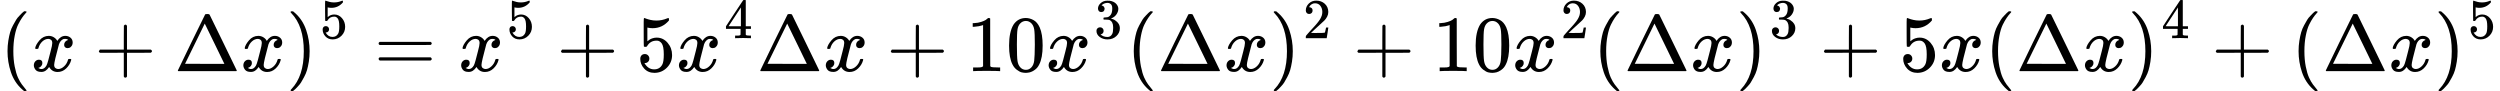 <svg style="vertical-align:-.566ex" xmlns="http://www.w3.org/2000/svg" width="70.926ex" height="2.583ex" viewBox="0 -891.7 31349.2 1141.7" xmlns:xlink="http://www.w3.org/1999/xlink"><defs><path id="a" d="M94 250q0 69 10 131t23 107 37 88 38 67 42 52 33 34 25 21h17q14 0 14-9 0-3-17-21t-41-53-49-86-42-138-17-193 17-192 41-139 49-86 42-53 17-21q0-9-15-9h-16l-28 24q-94 85-137 212T94 250"/><path id="b" d="M52 289q7 42 54 97t116 56q35 0 64-18t43-45q42 63 101 63 37 0 64-22t28-59q0-29-14-47t-27-22-23-4q-19 0-31 11t-12 29q0 46 50 63-11 13-40 13-13 0-19-2-38-16-56-66-60-221-60-258 0-28 16-40t35-12q37 0 73 33t49 81q3 10 6 11t16 2h4q15 0 15-8 0-1-2-11-16-57-62-101T333-11q-70 0-106 63-41-62-94-62h-6q-49 0-70 26T35 71q0 32 19 52t45 20q43 0 43-42 0-20-12-35t-23-20-13-5l-3-1q0-1 6-4t16-7 19-3q36 0 62 45 9 16 23 68t28 108 16 66q5 27 5 39 0 28-15 40t-34 12q-40 0-75-32t-49-82q-2-9-5-10t-16-2H58q-6 6-6 11"/><path id="c" d="M56 237v13l14 20h299v150l1 150q10 13 19 13 13 0 20-15V270h298q15-8 15-20t-15-20H409V-68q-8-14-18-14h-4q-12 0-18 14v298H70q-14 7-14 20Z"/><path id="d" d="M51 0q-5 4-5 7 0 2 169 350t173 352q3 7 28 7 23 0 28-7 3-4 172-352T786 7q0-3-5-7zm456 344L384 596 137 92l246-1h247q0 2-123 253"/><path id="e" d="m60 749 4 1h22l28-24q94-85 137-212t43-264q0-68-10-131T261 12t-37-88-38-67-41-51-32-33-23-19l-4-4H63q-3 0-5 3t-3 9q1 1 11 13Q221-64 221 250T66 725q-10 12-11 13 0 8 5 11"/><path id="f" d="M164 157q0-24-16-40t-39-16h-7q46-79 122-79 70 0 102 60 19 33 19 128 0 103-27 139-26 33-58 33h-6q-78 0-118-68-4-7-7-8t-15-2q-17 0-19 6-2 4-2 175v129q0 50 5 50 2 2 4 2 1 0 21-8t55-16 75-8q71 0 136 28 8 4 13 4 8 0 8-18v-13q-82-97-205-97-31 0-56 6l-10 2V374q19 14 30 22t36 16 51 8q81 0 137-65t56-154q0-92-64-157T229-22q-81 0-130 54T50 154q0 24 11 38t23 18 23 4q25 0 41-17t16-40"/><path id="g" d="M56 347q0 13 14 20h637q15-8 15-20 0-11-14-19l-318-1H72q-16 5-16 20m0-194q0 15 16 20h636q14-10 14-20 0-13-15-20H70q-14 7-14 20"/><path id="h" d="M462 0q-18 3-129 3-116 0-134-3h-9v46h58q7 0 17 2t14 5 7 8q1 2 1 54v50H28v46l151 231q153 232 155 233 2 2 21 2h18l6-6V211h92v-46h-92V66q0-7 6-12 8-7 57-8h29V0zM293 211v334L74 212l109-1z"/><path id="i" d="m213 578-13-5q-14-5-40-10t-58-7H83v46h19q47 2 87 15t56 24 28 22q2 3 12 3 9 0 17-6V361l1-300q7-7 12-9t24-4 62-2h26V0h-11q-21 3-159 3-136 0-157-3H88v46h64q16 0 25 1t16 3 8 2 6 5 6 4z"/><path id="j" d="M96 585q56 81 153 81 48 0 96-26t78-92q37-83 37-228 0-155-43-237-20-42-55-67t-61-31-51-7q-26 0-52 6t-61 32-55 67q-43 82-43 237 0 174 57 265m225 12q-30 32-71 32-42 0-72-32-25-26-33-72t-8-192q0-158 8-208t36-79q28-30 69-30 40 0 68 30 29 30 36 84t8 203q0 145-8 191t-33 73"/><path id="k" d="M127 463q-27 0-42 17t-16 44q0 55 48 98t116 43q35 0 44-1 74-12 113-53t40-89q0-52-34-101t-94-71l-3-2q0-1 9-3t29-9 38-21q82-53 82-140 0-79-62-138T238-22q-80 0-138 43T42 130q0 28 18 45t45 18q28 0 46-18t18-45q0-11-3-20t-7-16-11-12-12-8-10-4-8-3l-4-1q51-45 124-45 55 0 83 53 17 33 17 101v20q0 95-64 127-15 6-61 7l-42 1-3 2q-2 3-2 16 0 18 8 18 28 0 58 5 34 5 62 42t28 112v8q0 57-35 79-22 14-47 14-32 0-59-11t-38-23-11-12h3q3-1 8-2t10-5 12-7 10-11 8-15 3-20q0-22-14-39t-45-18"/><path id="l" d="M109 429q-27 0-43 18t-16 44q0 71 53 123t132 52q91 0 152-56t62-145q0-43-20-82t-48-68-80-74q-36-31-100-92l-59-56 76-1q157 0 167 5 7 2 24 89v3h40v-3q-1-3-13-91T421 3V0H50v31q0 7 6 15t30 35q29 32 50 56 9 10 34 37t34 37 29 33 28 34 23 30 21 32 15 29 13 32 7 30 3 33q0 63-34 109t-97 46q-33 0-58-17t-35-33-10-19q0-1 5-1 18 0 37-14t19-46q0-25-16-42t-45-18"/></defs><g stroke="currentColor" fill="currentColor" stroke-width="0"><use data-c="28" xlink:href="#a" transform="scale(1 -1)"/><use data-c="1D465" xlink:href="#b" transform="scale(1 -1) translate(389)"/><use data-c="2B" xlink:href="#c" transform="scale(1 -1) translate(1183.2)"/><use data-c="394" xlink:href="#d" transform="scale(1 -1) translate(2183.4)"/><use data-c="1D465" xlink:href="#b" transform="scale(1 -1) translate(3016.4)"/><g><use data-c="29" xlink:href="#e" transform="scale(1 -1) translate(3588.4)"/><use data-c="35" xlink:href="#f" transform="scale(1 -1) translate(3588.4) translate(422 413)scale(.707)"/></g><use data-c="3D" xlink:href="#g" transform="scale(1 -1) translate(4691.8)"/><g><use data-c="1D465" xlink:href="#b" transform="scale(1 -1) translate(5747.6)"/><use data-c="35" xlink:href="#f" transform="scale(1 -1) translate(5747.6) translate(605 413)scale(.707)"/></g><use data-c="2B" xlink:href="#c" transform="scale(1 -1) translate(6978.3)"/><use data-c="35" xlink:href="#f" transform="scale(1 -1) translate(7978.6)"/><g><use data-c="1D465" xlink:href="#b" transform="scale(1 -1) translate(8478.6)"/><use data-c="34" xlink:href="#h" transform="scale(1 -1) translate(8478.6) translate(605 413)scale(.707)"/></g><use data-c="394" xlink:href="#d" transform="scale(1 -1) translate(9487.1)"/><use data-c="1D465" xlink:href="#b" transform="scale(1 -1) translate(10320.1)"/><use data-c="2B" xlink:href="#c" transform="scale(1 -1) translate(11114.3)"/><g transform="scale(1 -1) translate(12114.5)"><use data-c="31" xlink:href="#i"/><use data-c="30" xlink:href="#j" transform="translate(500)"/></g><g><use data-c="1D465" xlink:href="#b" transform="scale(1 -1) translate(13114.5)"/><use data-c="33" xlink:href="#k" transform="scale(1 -1) translate(13114.5) translate(605 413)scale(.707)"/></g><use data-c="28" xlink:href="#a" transform="scale(1 -1) translate(14123.1)"/><use data-c="394" xlink:href="#d" transform="scale(1 -1) translate(14512.1)"/><use data-c="1D465" xlink:href="#b" transform="scale(1 -1) translate(15345.1)"/><g><use data-c="29" xlink:href="#e" transform="scale(1 -1) translate(15917.1)"/><use data-c="32" xlink:href="#l" transform="scale(1 -1) translate(15917.1) translate(422 413)scale(.707)"/></g><use data-c="2B" xlink:href="#c" transform="scale(1 -1) translate(16964.9)"/><g transform="scale(1 -1) translate(17965.1)"><use data-c="31" xlink:href="#i"/><use data-c="30" xlink:href="#j" transform="translate(500)"/></g><g><use data-c="1D465" xlink:href="#b" transform="scale(1 -1) translate(18965.1)"/><use data-c="32" xlink:href="#l" transform="scale(1 -1) translate(18965.1) translate(605 413)scale(.707)"/></g><use data-c="28" xlink:href="#a" transform="scale(1 -1) translate(19973.7)"/><use data-c="394" xlink:href="#d" transform="scale(1 -1) translate(20362.7)"/><use data-c="1D465" xlink:href="#b" transform="scale(1 -1) translate(21195.7)"/><g><use data-c="29" xlink:href="#e" transform="scale(1 -1) translate(21767.7)"/><use data-c="33" xlink:href="#k" transform="scale(1 -1) translate(21767.7) translate(422 413)scale(.707)"/></g><use data-c="2B" xlink:href="#c" transform="scale(1 -1) translate(22815.4)"/><use data-c="35" xlink:href="#f" transform="scale(1 -1) translate(23815.7)"/><use data-c="1D465" xlink:href="#b" transform="scale(1 -1) translate(24315.7)"/><use data-c="28" xlink:href="#a" transform="scale(1 -1) translate(24887.7)"/><use data-c="394" xlink:href="#d" transform="scale(1 -1) translate(25276.7)"/><use data-c="1D465" xlink:href="#b" transform="scale(1 -1) translate(26109.7)"/><g><use data-c="29" xlink:href="#e" transform="scale(1 -1) translate(26681.7)"/><use data-c="34" xlink:href="#h" transform="scale(1 -1) translate(26681.7) translate(422 413)scale(.707)"/></g><use data-c="2B" xlink:href="#c" transform="scale(1 -1) translate(27729.4)"/><use data-c="28" xlink:href="#a" transform="scale(1 -1) translate(28729.6)"/><use data-c="394" xlink:href="#d" transform="scale(1 -1) translate(29118.6)"/><use data-c="1D465" xlink:href="#b" transform="scale(1 -1) translate(29951.6)"/><g><use data-c="29" xlink:href="#e" transform="scale(1 -1) translate(30523.6)"/><use data-c="35" xlink:href="#f" transform="scale(1 -1) translate(30523.6) translate(422 413)scale(.707)"/></g></g></svg>